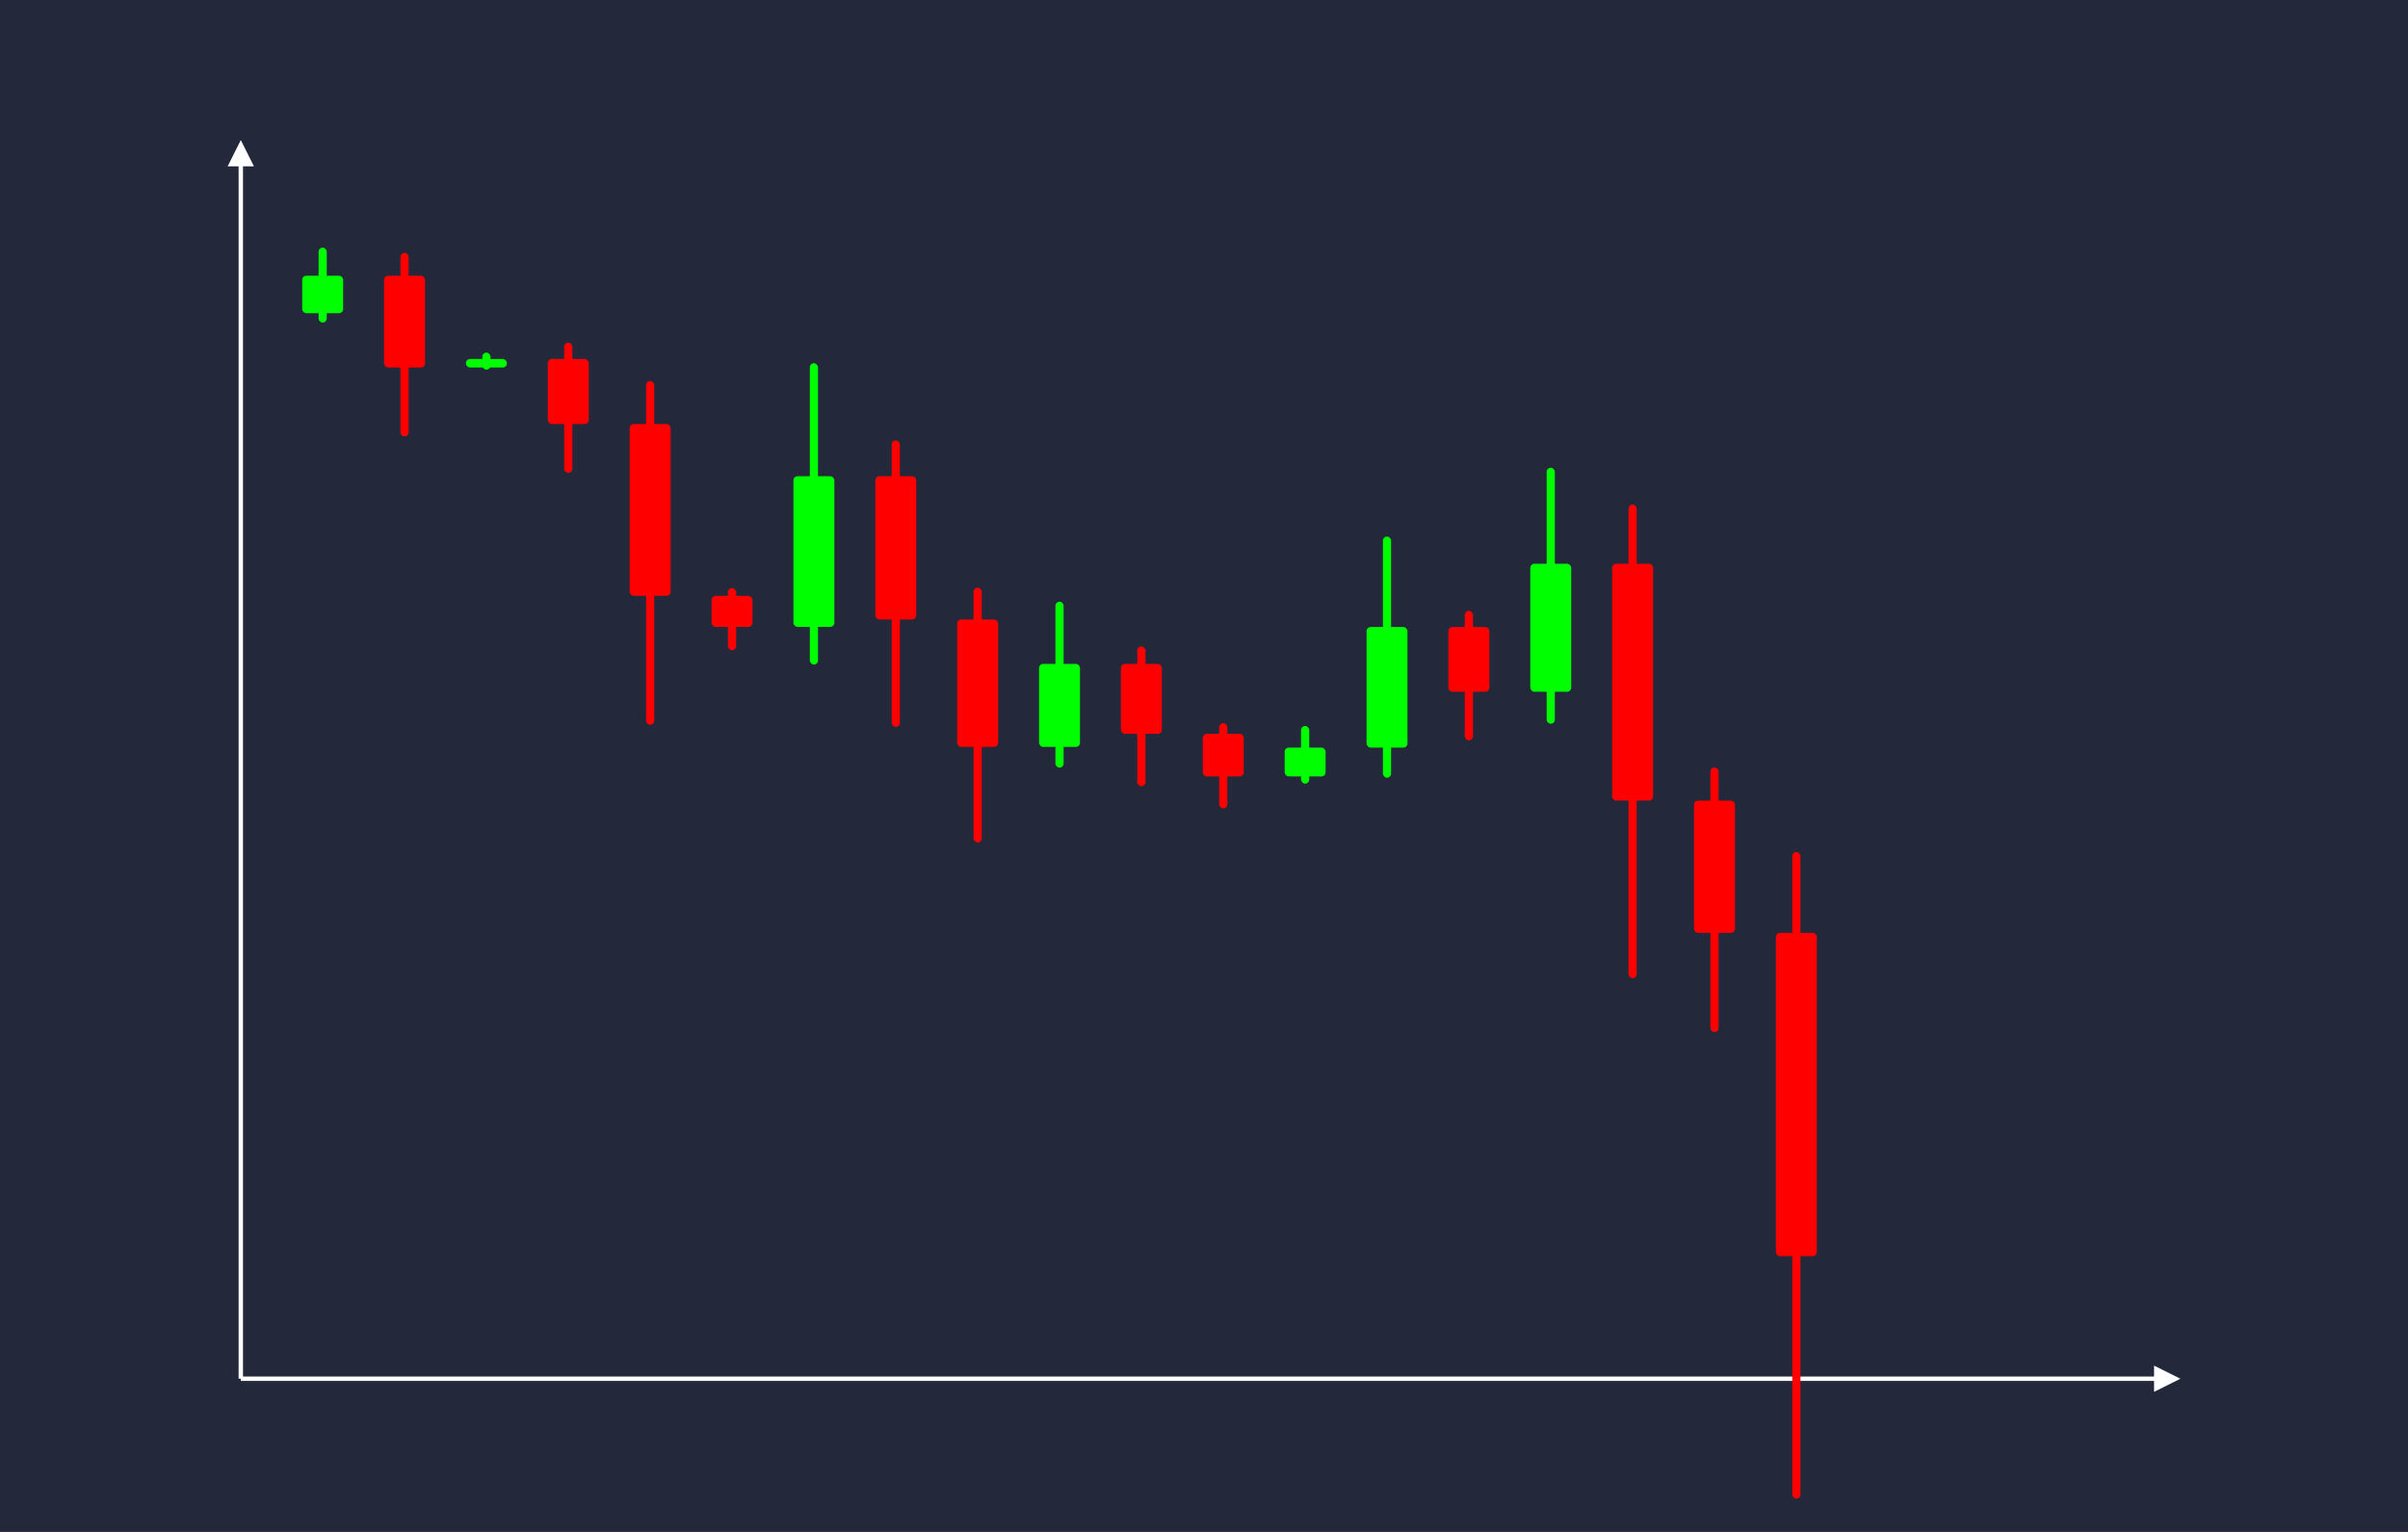 <svg width='1100' height='700' viewBox='0 0 1100 700' fill='none' xmlns='http://www.w3.org/2000/svg'>
            <style>
                .regular {
                    font: normal 25.3px sans-serif;
                }
            </style>

            <defs>
                <marker id='arrow' viewBox='0 0 10 10' refX='5' refY='5' markerWidth='6' markerHeight='6' orient='auto-start-reverse'>
                    <path fill='#fff' d='M 0 0 L 10 5 L 0 10 z' />
                </marker>
            </defs>

            <rect width='1100' height='700' fill='#24283b'/>

            <line x1='110' y1='630' x2='110' y2='70' stroke='#fff' stroke-width='2' marker-end='url(#arrow)'/>
            <line x1='110' y1='630' x2='990' y2='630' stroke='#fff' stroke-width='2' marker-end='url(#arrow)'/>

            <rect x='138.05' y='126.00' width='18.70' height='17.12' rx='1.87' fill='#0f0' /><rect x='145.53' y='113.16' width='3.74' height='34.24' rx='1.87' fill='#0f0' />
<rect x='175.45' y='126.00' width='18.70' height='41.93' rx='1.87' fill='#f00' /><rect x='182.93' y='115.52' width='3.74' height='83.87' rx='1.87' fill='#f00' />
<rect x='212.85' y='164.04' width='18.70' height='3.90' rx='1.87' fill='#0f0' /><rect x='220.33' y='161.11' width='3.74' height='7.80' rx='1.87' fill='#0f0' />
<rect x='250.25' y='164.04' width='18.70' height='29.72' rx='1.87' fill='#f00' /><rect x='257.73' y='156.60' width='3.74' height='59.45' rx='1.87' fill='#f00' />
<rect x='287.65' y='193.76' width='18.70' height='78.51' rx='1.87' fill='#f00' /><rect x='295.13' y='174.13' width='3.74' height='157.02' rx='1.87' fill='#f00' />
<rect x='325.05' y='272.27' width='18.70' height='14.20' rx='1.87' fill='#f00' /><rect x='332.53' y='268.72' width='3.74' height='28.39' rx='1.87' fill='#f00' />
<rect x='362.45' y='217.61' width='18.70' height='68.85' rx='1.87' fill='#0f0' /><rect x='369.93' y='165.97' width='3.74' height='137.71' rx='1.87' fill='#0f0' />
<rect x='399.85' y='217.61' width='18.70' height='65.45' rx='1.87' fill='#f00' /><rect x='407.33' y='201.25' width='3.74' height='130.90' rx='1.87' fill='#f00' />
<rect x='437.25' y='283.06' width='18.70' height='58.23' rx='1.87' fill='#f00' /><rect x='444.73' y='268.50' width='3.74' height='116.47' rx='1.87' fill='#f00' />
<rect x='474.65' y='303.37' width='18.70' height='37.93' rx='1.87' fill='#0f0' /><rect x='482.13' y='274.92' width='3.74' height='75.85' rx='1.87' fill='#0f0' />
<rect x='512.05' y='303.37' width='18.70' height='31.95' rx='1.87' fill='#f00' /><rect x='519.53' y='295.38' width='3.74' height='63.89' rx='1.87' fill='#f00' />
<rect x='549.45' y='335.31' width='18.70' height='19.48' rx='1.87' fill='#f00' /><rect x='556.93' y='330.44' width='3.74' height='38.96' rx='1.87' fill='#f00' />
<rect x='586.85' y='341.61' width='18.70' height='13.18' rx='1.87' fill='#0f0' /><rect x='594.33' y='331.73' width='3.74' height='26.36' rx='1.87' fill='#0f0' />
<rect x='624.25' y='286.51' width='18.70' height='55.10' rx='1.87' fill='#0f0' /><rect x='631.73' y='245.18' width='3.74' height='110.21' rx='1.87' fill='#0f0' />
<rect x='661.65' y='286.51' width='18.70' height='29.58' rx='1.87' fill='#f00' /><rect x='669.13' y='279.12' width='3.74' height='59.15' rx='1.87' fill='#f00' />
<rect x='699.05' y='257.60' width='18.70' height='58.49' rx='1.87' fill='#0f0' /><rect x='706.53' y='213.74' width='3.74' height='116.97' rx='1.87' fill='#0f0' />
<rect x='736.45' y='257.60' width='18.70' height='108.23' rx='1.87' fill='#f00' /><rect x='743.93' y='230.54' width='3.74' height='216.46' rx='1.87' fill='#f00' />
<rect x='773.85' y='365.83' width='18.70' height='60.44' rx='1.87' fill='#f00' /><rect x='781.33' y='350.72' width='3.74' height='120.88' rx='1.87' fill='#f00' />
<rect x='811.25' y='426.27' width='18.70' height='147.73' rx='1.87' fill='#f00' /><rect x='818.73' y='389.34' width='3.74' height='295.45' rx='1.87' fill='#f00' />

        </svg>